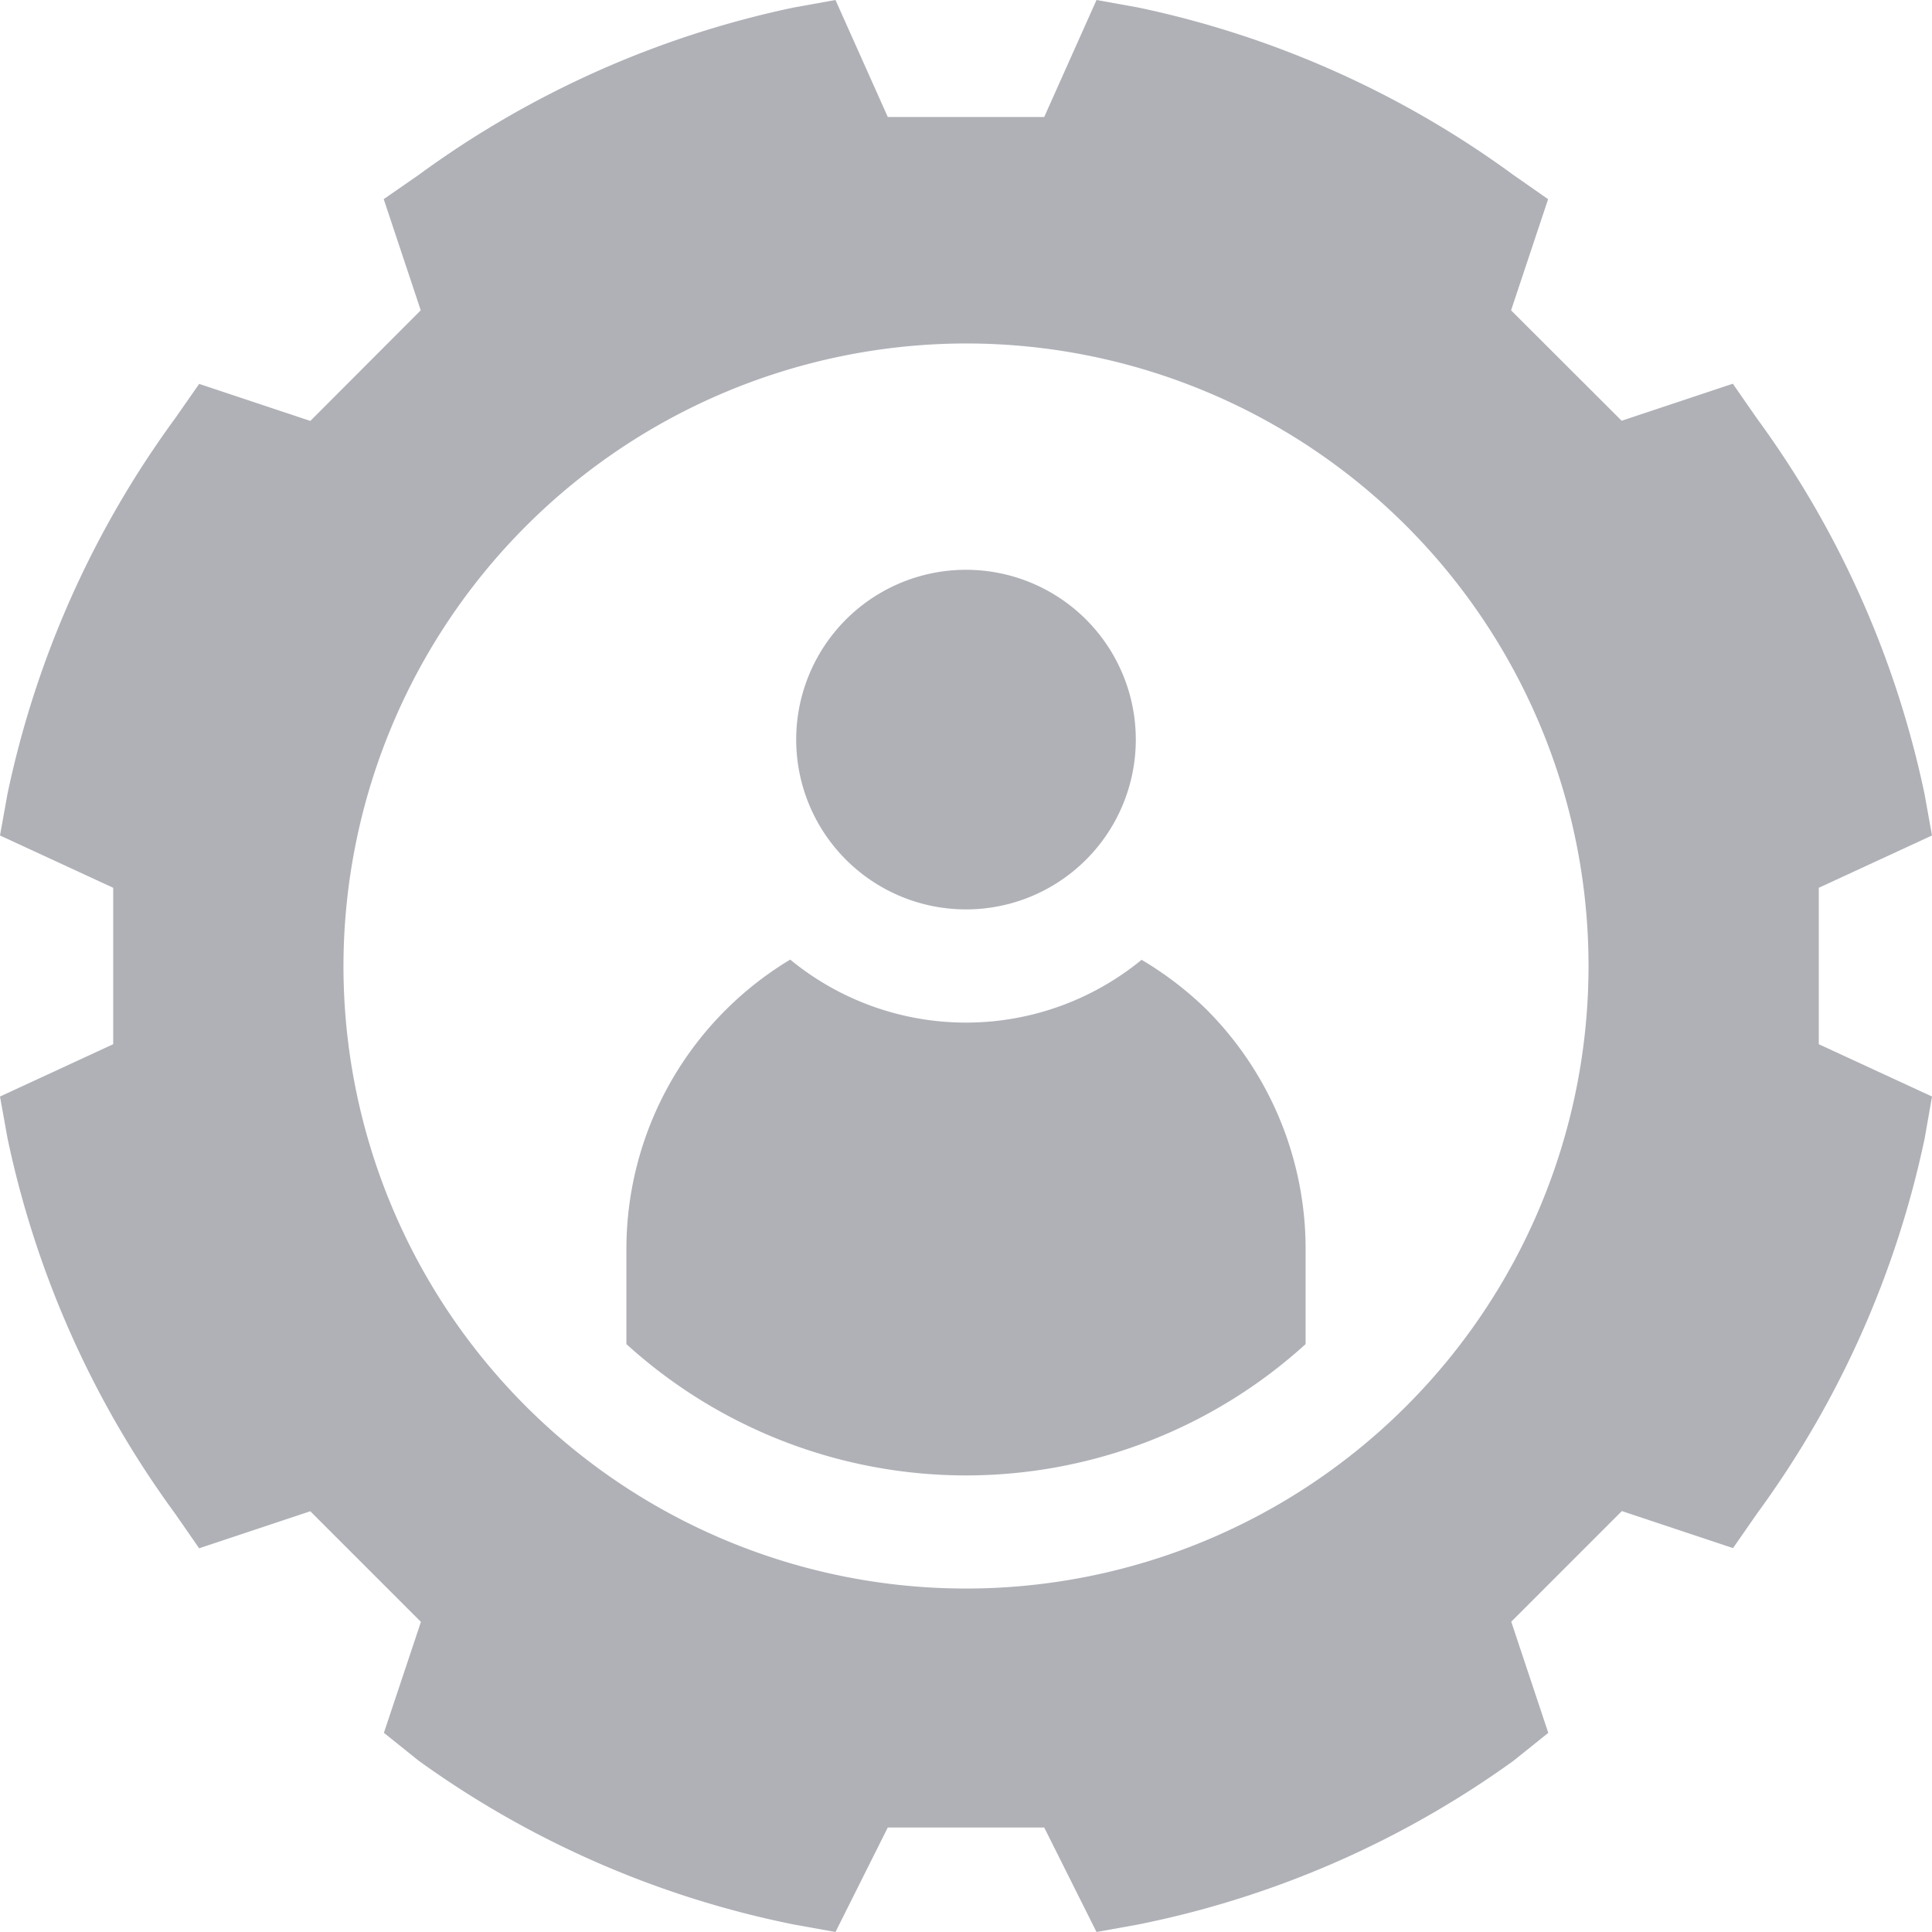 <svg id="m_management01_wt" xmlns="http://www.w3.org/2000/svg" xmlns:xlink="http://www.w3.org/1999/xlink" width="54" height="54" viewBox="0 0 54 54">
  <defs>
    <clipPath id="clip-path">
      <rect id="사각형_7283" data-name="사각형 7283" width="54" height="54" transform="translate(0 0)" fill="#afb1b7"/>
    </clipPath>
  </defs>
  <rect id="사각형_7267" data-name="사각형 7267" width="54" height="54" fill="none"/>
  <g id="그룹_13894" data-name="그룹 13894">
    <g id="그룹_13893" data-name="그룹 13893" transform="translate(0 0)" clip-path="url(#clip-path)">
      <path id="패스_13840" data-name="패스 13840" d="M0,30.648l.21,1.166A27.231,27.231,0,0,0,4.89,42.3l.676.975,3.107-1.035,3.092,3.092L10.73,48.433l.975.782A27.037,27.037,0,0,0,22.186,53.79l1.166.21,1.462-2.921h4.372L30.648,54l1.166-.21A27.034,27.034,0,0,0,42.3,49.216l.975-.782-1.035-3.107,3.092-3.092,3.107,1.035.677-.975a27.236,27.236,0,0,0,4.68-10.481L54,30.648l-3.164-1.462V24.814L54,23.352l-.21-1.166A27.239,27.239,0,0,0,49.11,11.7l-.677-.975-3.107,1.035L42.235,8.674,43.27,5.567,42.3,4.89A27.233,27.233,0,0,0,31.814.21L30.648,0,29.186,3.27H24.814L23.352,0,22.186.21A27.231,27.231,0,0,0,11.7,4.89l-.975.676,1.035,3.107L8.674,11.765,5.567,10.73,4.89,11.7A27.233,27.233,0,0,0,.21,22.186L0,23.352l3.164,1.462v4.372ZM27,9.6A17.4,17.4,0,1,1,9.6,27,17.422,17.422,0,0,1,27,9.6" transform="translate(0 0)" fill="#afb1b7"/>
      <path id="패스_13841" data-name="패스 13841" d="M220.492,155.746A4.746,4.746,0,1,1,215.746,151a4.746,4.746,0,0,1,4.746,4.746" transform="translate(-188.746 -135.074)" fill="#afb1b7"/>
      <path id="패스_13842" data-name="패스 13842" d="M184.984,265.051v-2.658a9.469,9.469,0,0,0-2.784-6.708,9.567,9.567,0,0,0-1.8-1.375,7.737,7.737,0,0,1-9.821-.006A9.444,9.444,0,0,0,166,262.393v2.658a14.109,14.109,0,0,0,18.984,0" transform="translate(-148.492 -227.483)" fill="#afb1b7"/>
    </g>
  </g>
</svg>
